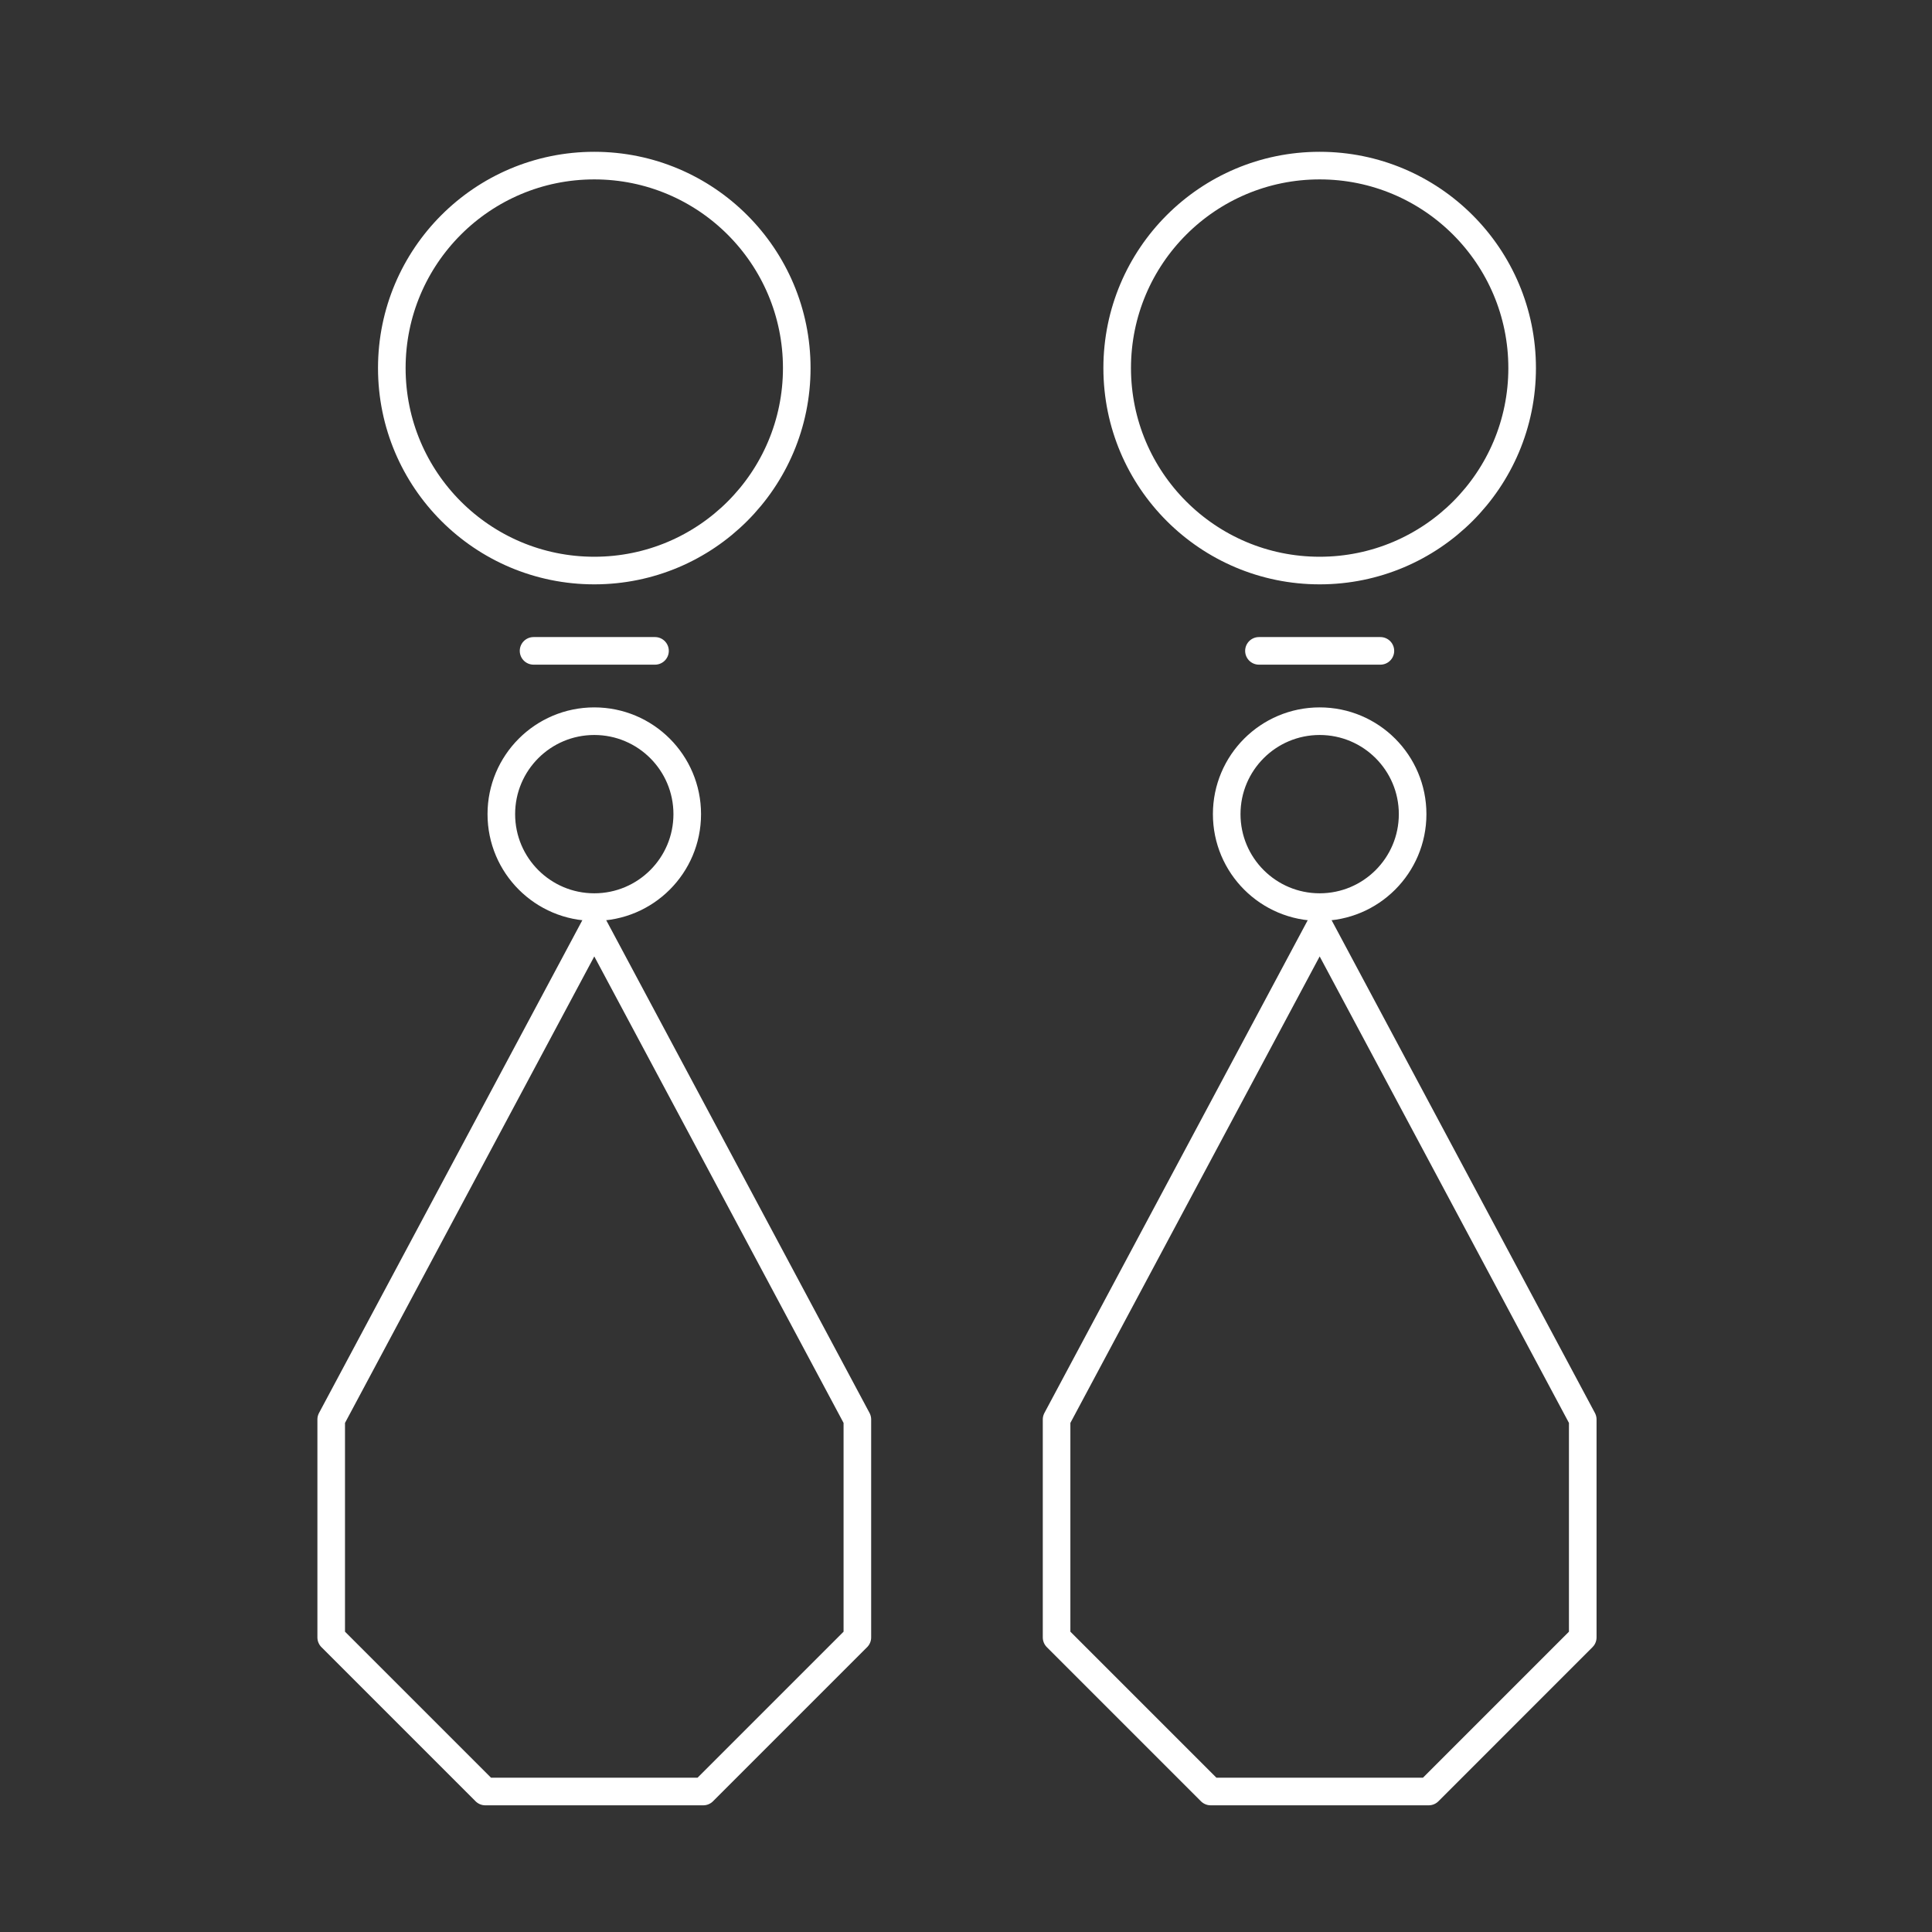 <svg id="navi-category-01" xmlns="http://www.w3.org/2000/svg" viewBox="0 0 70 70"><rect x="0" y="0" width="70" height="70" fill="#333333" stroke="none"/><defs><style>.cls-1{fill:none;stroke:#fff;stroke-linecap:round;stroke-linejoin:round;}</style></defs><title>navi-category</title><circle class="cls-1" cx="21.532" cy="13.336" r="7.336"/><circle class="cls-1" cx="21.532" cy="29.498" r="3.368"/><path class="cls-1" d="M19.332 23.582h4.4M21.532 33.592l9.532 17.838v7.896L25.48 64.91h-7.896L12 59.326V51.43l9.532-17.838"/><circle class="cls-1" cx="47.814" cy="13.336" r="7.336"/><circle class="cls-1" cx="47.814" cy="29.498" r="3.368"/><path class="cls-1" d="M45.614 23.582h4.4M47.814 33.592l9.532 17.838v7.896l-5.583 5.584h-7.897l-5.584-5.584V51.43l9.532-17.838"/></svg>